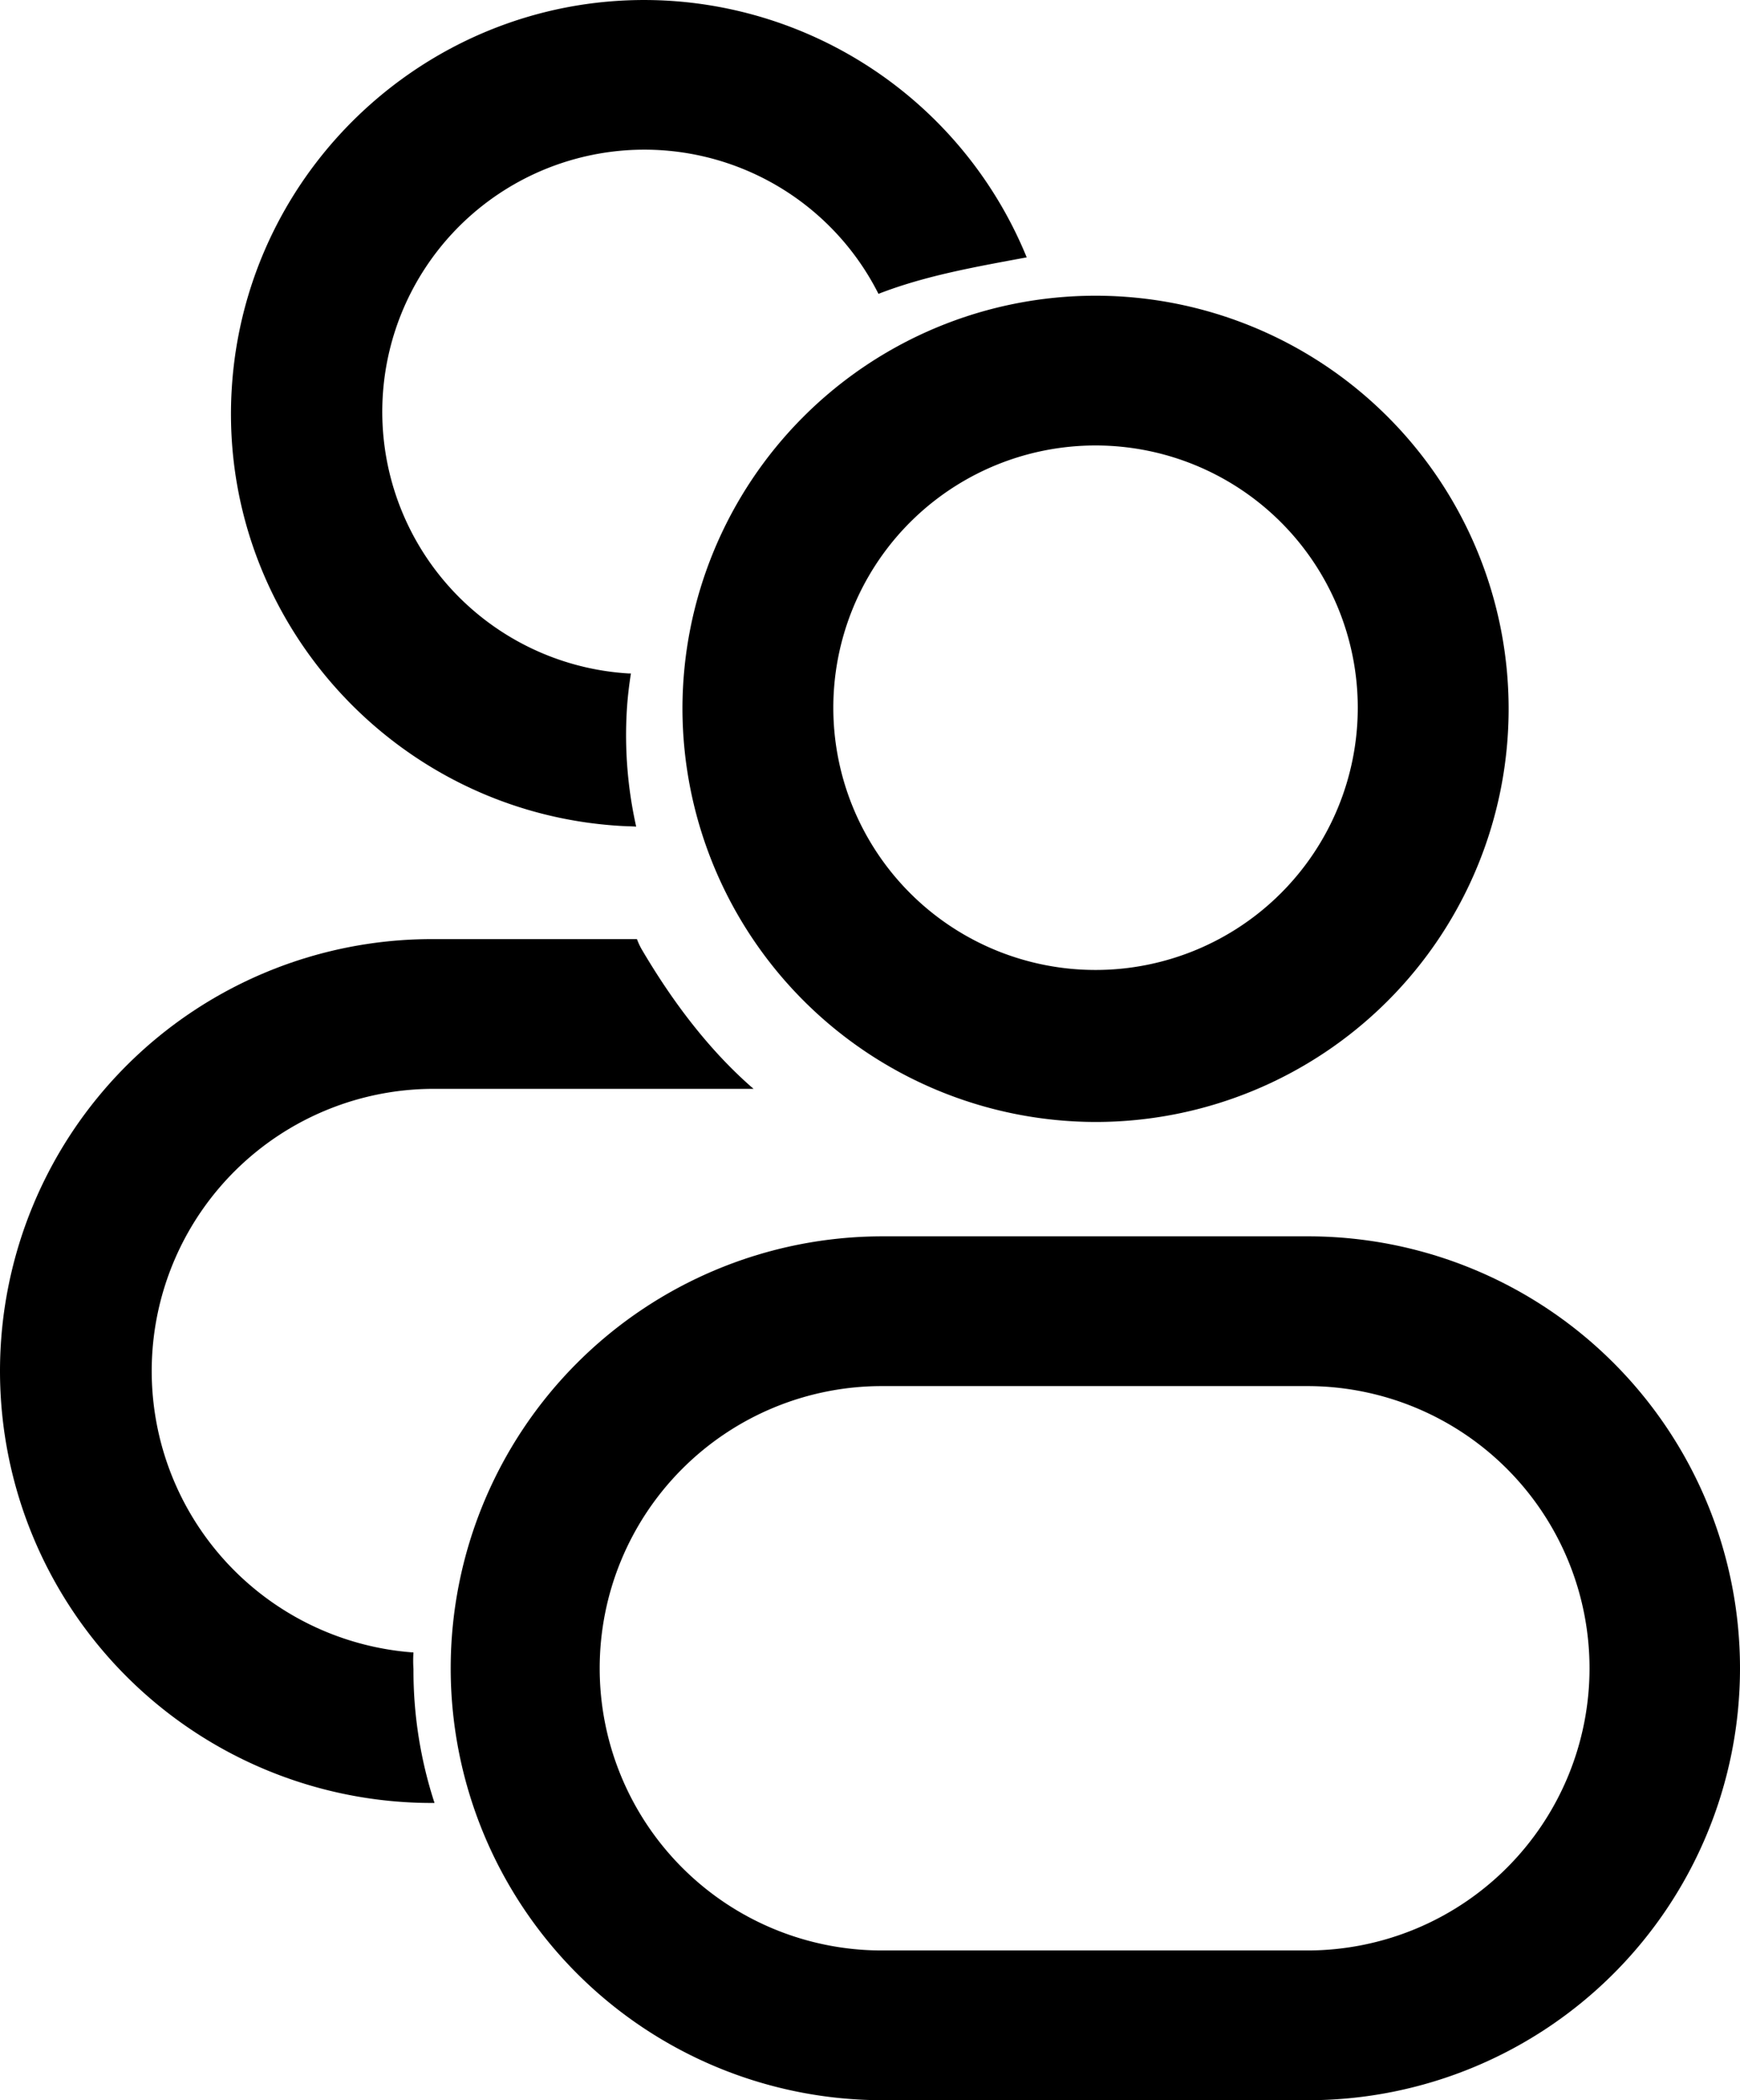 <svg xmlns="http://www.w3.org/2000/svg" viewBox="0 0 462.5 558.2" path="#fff"><defs></defs><title>peopleIcon</title><g id="Camada_2" data-name="Camada 2"><g id="Camada_1-2" data-name="Camada 1"><path class="cls-1" d="M291.2,298.2A109.8,109.8,0,1,0,181.4,188.4,110,110,0,0,0,291.2,298.2Zm0-179.8a69.7,69.7,0,1,1-69.7,69.7A69.69,69.69,0,0,1,291.2,118.4Z"/><path class="cls-1" d="M347.7,328.6H234.6a114.8,114.8,0,0,0,0,229.6H347.7a114.8,114.8,0,0,0,0-229.6Zm-.2,189.8H234.4a75,75,0,0,1,0-150H347.5a75,75,0,0,1,0,150Z"/><path class="cls-1" d="M167.7,179h-.5A69.67,69.67,0,1,1,233.5,78.1c12.6-4.9,26-7.2,39.4-9.7A110,110,0,0,0,177.8.2C117.4-3.4,65.3,42.9,61.6,103.3s42.7,112.5,103.1,116.2c1.5.1,2.9.1,4.4.2a111.26,111.26,0,0,1-2.5-30.7C166.8,185.5,167.2,182.2,167.7,179Z"/><path class="cls-1" d="M109.9,439.2a75,75,0,0,1,4.7-149.8h85.7c-11.9-10.3-21.7-23.4-29.8-37.2a19.55,19.55,0,0,1-1.2-2.6H114.8a114.8,114.8,0,0,0,0,229.6h.7a113.39,113.39,0,0,1-5.6-35.6A32.3,32.3,0,0,1,109.9,439.2Z"/></g></g></svg>